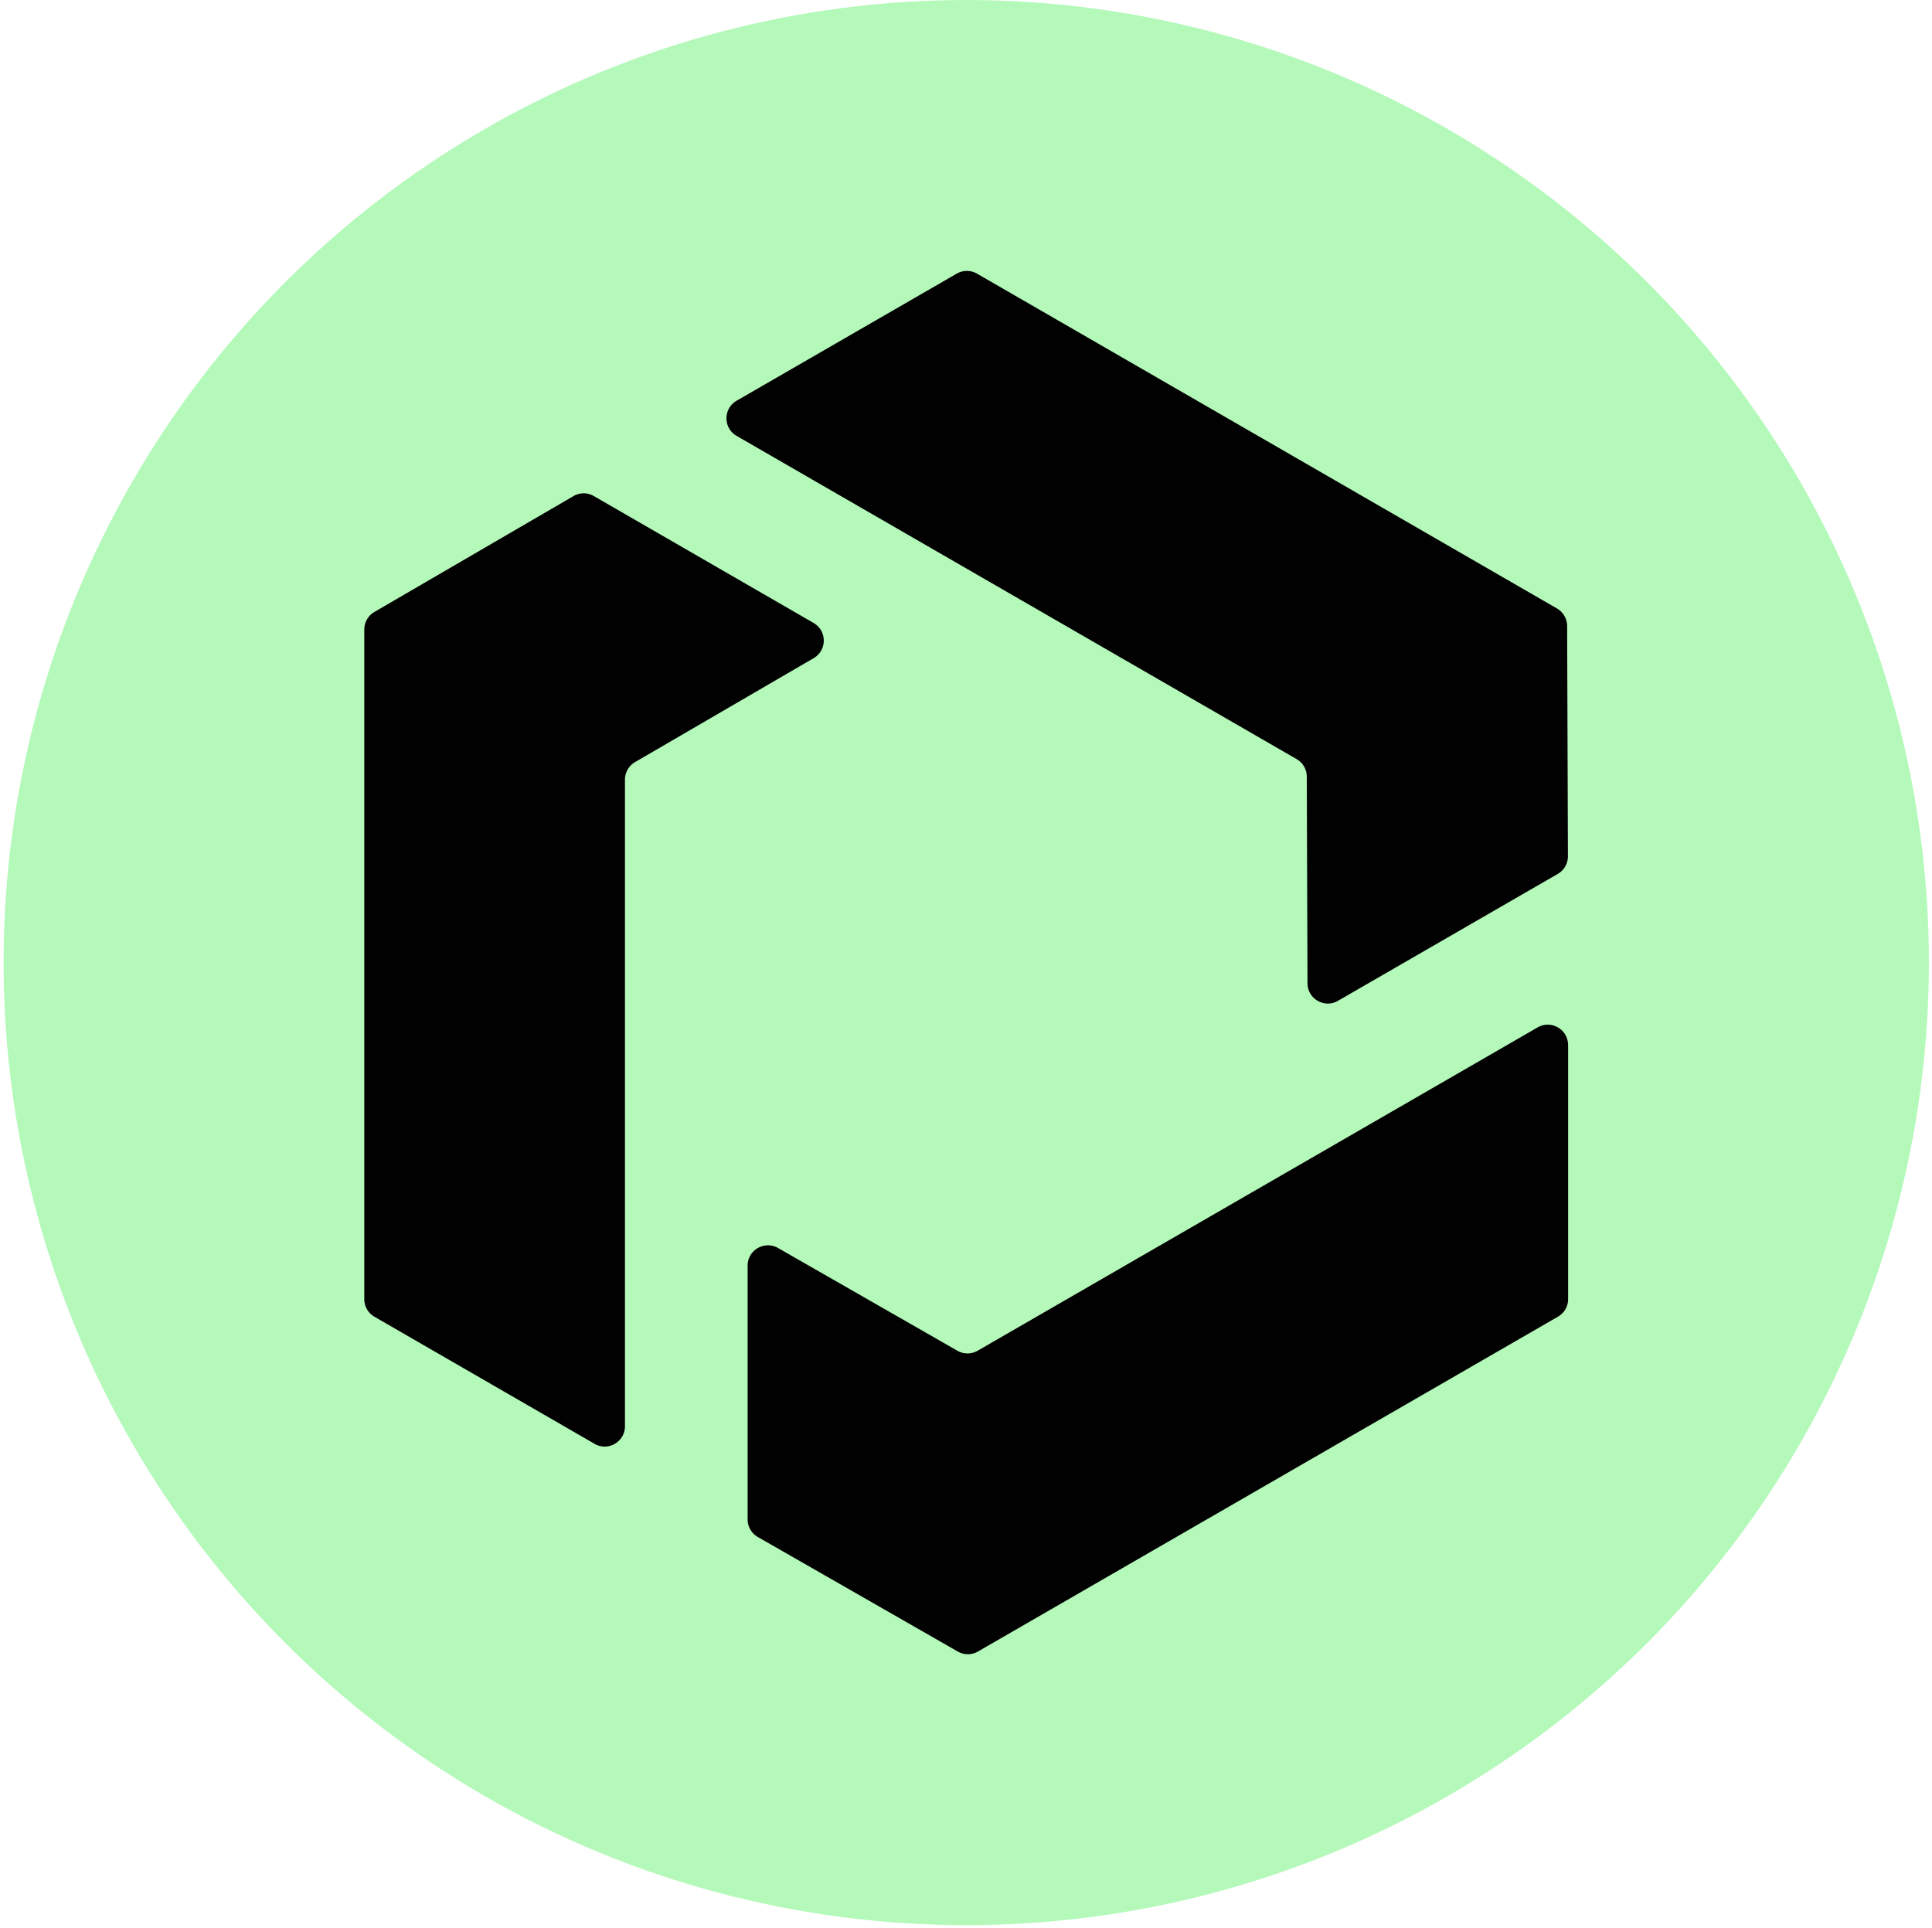 <svg xmlns="http://www.w3.org/2000/svg" width="484" height="483" fill="none"><circle cx="242.057" cy="241.159" r="241.159" fill="#B4F9BA" class="bg"/><path fill="#010101" d="m184.543 100.393 55.127-31.835a5.1 5.1 0 0 1 5.087 0l145.289 83.883a5.12 5.12 0 0 1 2.551 4.393l.196 57.692a5.08 5.08 0 0 1-2.551 4.423l-55.051 31.79c-3.381 1.963-7.623-.483-7.638-4.392l-.181-51.776a5.09 5.09 0 0 0-2.551-4.393l-140.278-80.969c-3.396-1.962-3.396-6.853 0-8.816M148.924 361.714l-55.111-31.82a5.06 5.06 0 0 1-2.551-4.407V157.721c0-1.811.966-3.487 2.536-4.408l49.873-29.027a5.06 5.06 0 0 1 5.103 0l55.051 31.79c3.381 1.962 3.396 6.838.015 8.815l-44.742 26.039a5.08 5.08 0 0 0-2.535 4.408v161.984c0 3.924-4.242 6.37-7.639 4.408zM392.841 261.829v63.641a5.06 5.06 0 0 1-2.551 4.408L245.001 413.76a5.07 5.07 0 0 1-5.072 0l-50.07-28.68a5.1 5.1 0 0 1-2.566-4.423v-63.565c0-3.91 4.227-6.355 7.623-4.423l44.923 25.737a5.11 5.11 0 0 0 5.071 0l140.278-80.999c3.396-1.963 7.638.483 7.638 4.407z" class="fg"/></svg>